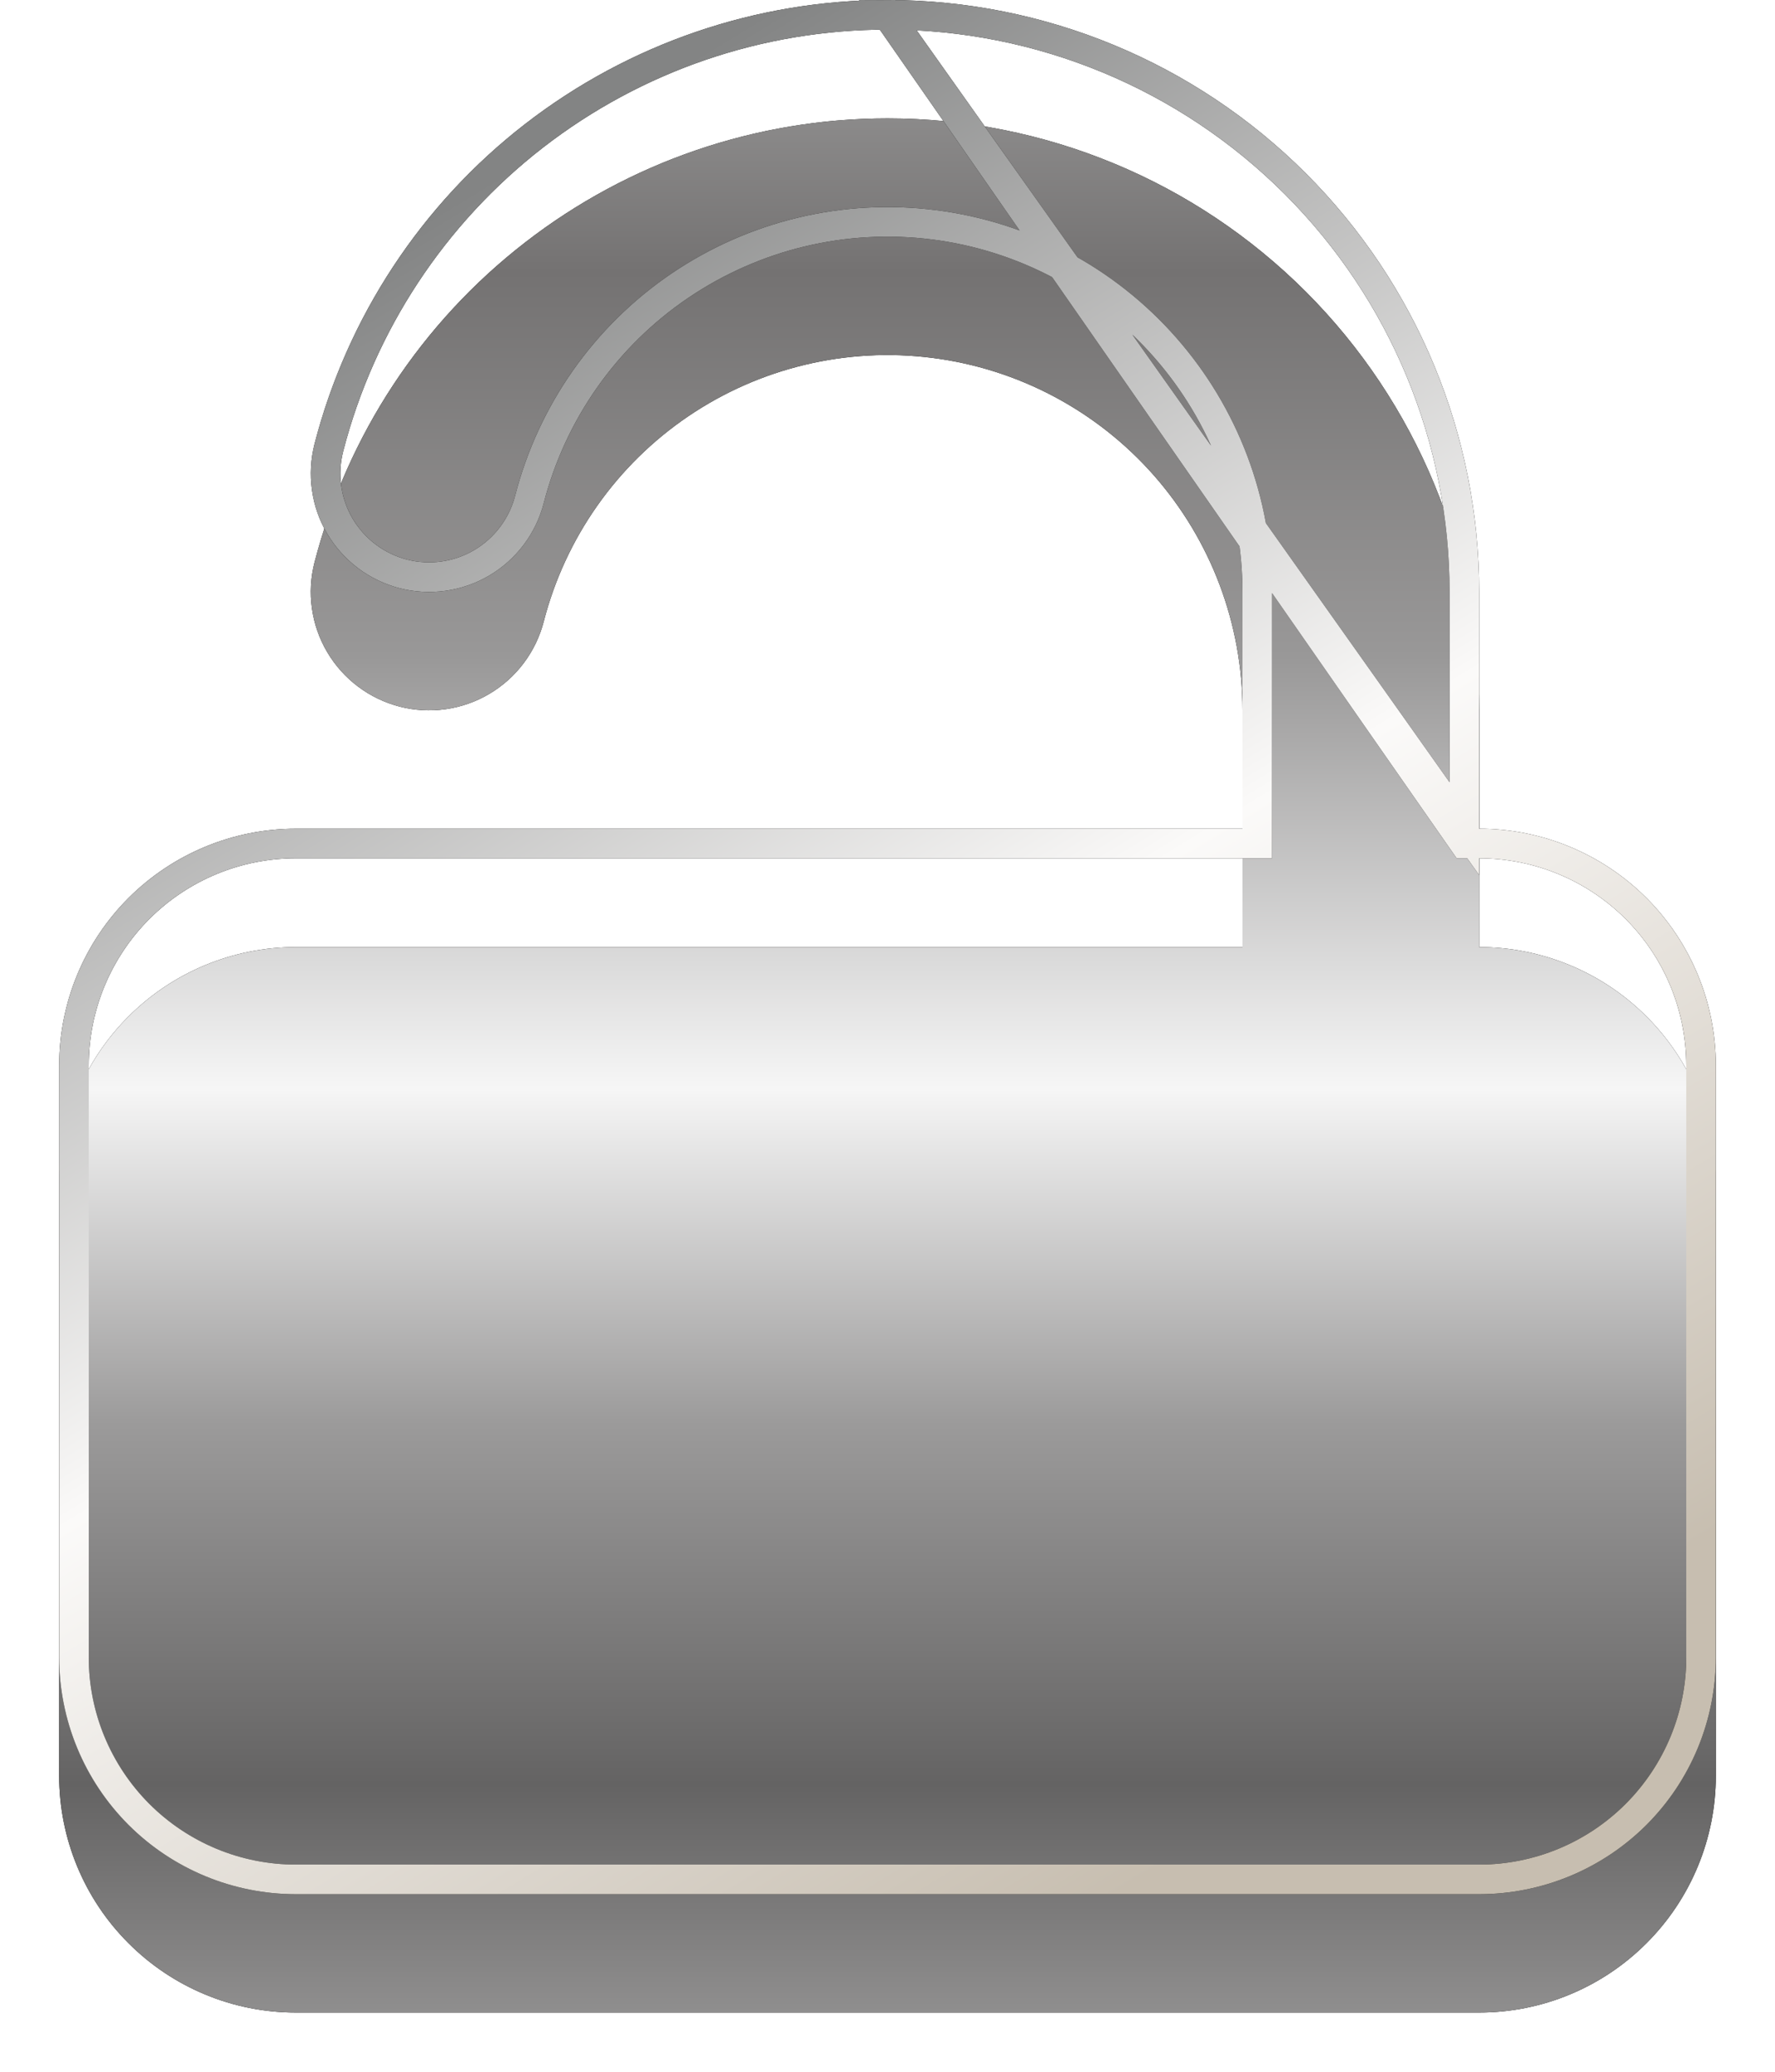 <svg width="30" height="35" viewBox="0 0 30 35" fill="none" xmlns="http://www.w3.org/2000/svg">
<g filter="url(#filter0_d)">
<path d="M15 0C17.652 0 20.196 1.054 22.071 2.929C23.946 4.804 25 7.348 25 10V14C26.061 14 27.078 14.421 27.828 15.172C28.579 15.922 29 16.939 29 18V28C29 29.061 28.579 30.078 27.828 30.828C27.078 31.579 26.061 32 25 32H5C3.939 32 2.922 31.579 2.172 30.828C1.421 30.078 1 29.061 1 28V18C1 16.939 1.421 15.922 2.172 15.172C2.922 14.421 3.939 14 5 14H21V10C21 8.539 20.468 7.129 19.503 6.032C18.537 4.936 17.205 4.23 15.756 4.046C14.307 3.862 12.841 4.213 11.632 5.033C10.423 5.853 9.555 7.086 9.19 8.5C9.057 9.014 8.726 9.454 8.269 9.723C8.043 9.857 7.792 9.944 7.532 9.981C7.272 10.018 7.007 10.003 6.753 9.937C6.499 9.871 6.26 9.756 6.05 9.598C5.84 9.44 5.663 9.242 5.53 9.016C5.396 8.79 5.309 8.539 5.272 8.279C5.235 8.019 5.25 7.754 5.316 7.5C5.871 5.354 7.123 3.452 8.876 2.095C10.629 0.737 12.783 0 15 0Z" fill="black"/>
<path d="M15 0C17.652 0 20.196 1.054 22.071 2.929C23.946 4.804 25 7.348 25 10V14C26.061 14 27.078 14.421 27.828 15.172C28.579 15.922 29 16.939 29 18V28C29 29.061 28.579 30.078 27.828 30.828C27.078 31.579 26.061 32 25 32H5C3.939 32 2.922 31.579 2.172 30.828C1.421 30.078 1 29.061 1 28V18C1 16.939 1.421 15.922 2.172 15.172C2.922 14.421 3.939 14 5 14H21V10C21 8.539 20.468 7.129 19.503 6.032C18.537 4.936 17.205 4.23 15.756 4.046C14.307 3.862 12.841 4.213 11.632 5.033C10.423 5.853 9.555 7.086 9.19 8.5C9.057 9.014 8.726 9.454 8.269 9.723C8.043 9.857 7.792 9.944 7.532 9.981C7.272 10.018 7.007 10.003 6.753 9.937C6.499 9.871 6.26 9.756 6.05 9.598C5.84 9.44 5.663 9.242 5.53 9.016C5.396 8.79 5.309 8.539 5.272 8.279C5.235 8.019 5.25 7.754 5.316 7.5C5.871 5.354 7.123 3.452 8.876 2.095C10.629 0.737 12.783 0 15 0Z" fill="url(#paint0_linear)"/>
</g>
<path d="M24.75 14.25H25C25.995 14.25 26.948 14.645 27.652 15.348C28.355 16.052 28.75 17.005 28.75 18V28C28.75 28.995 28.355 29.948 27.652 30.652C26.948 31.355 25.995 31.75 25 31.75H5C4.005 31.75 3.052 31.355 2.348 30.652C1.645 29.948 1.25 28.995 1.25 28V18C1.25 17.005 1.645 16.052 2.348 15.348C3.052 14.645 4.005 14.25 5 14.25H21H21.25V14V10C21.25 10 21.25 10 21.25 10C21.25 8.478 20.696 7.009 19.69 5.867C18.685 4.725 17.297 3.989 15.787 3.798C14.278 3.606 12.751 3.972 11.491 4.826C10.232 5.68 9.328 6.964 8.948 8.438C8.832 8.887 8.542 9.272 8.142 9.508C7.944 9.625 7.725 9.701 7.497 9.733C7.27 9.765 7.038 9.752 6.815 9.695C6.593 9.637 6.384 9.537 6.2 9.398C6.017 9.26 5.862 9.087 5.745 8.889C5.628 8.691 5.552 8.472 5.52 8.244C5.488 8.017 5.501 7.785 5.558 7.563C6.099 5.47 7.32 3.616 9.029 2.292C10.738 0.969 12.838 0.25 15 0.25L24.75 14.25ZM24.75 14.25V14M24.75 14.25V14M24.75 14V10C24.75 7.414 23.723 4.934 21.894 3.106C20.066 1.277 17.586 0.25 15 0.25L24.75 14Z" stroke="black" stroke-width="0.5"/>
<path d="M24.75 14.25H25C25.995 14.25 26.948 14.645 27.652 15.348C28.355 16.052 28.75 17.005 28.75 18V28C28.75 28.995 28.355 29.948 27.652 30.652C26.948 31.355 25.995 31.75 25 31.75H5C4.005 31.75 3.052 31.355 2.348 30.652C1.645 29.948 1.25 28.995 1.25 28V18C1.25 17.005 1.645 16.052 2.348 15.348C3.052 14.645 4.005 14.25 5 14.25H21H21.25V14V10C21.25 10 21.25 10 21.25 10C21.25 8.478 20.696 7.009 19.69 5.867C18.685 4.725 17.297 3.989 15.787 3.798C14.278 3.606 12.751 3.972 11.491 4.826C10.232 5.68 9.328 6.964 8.948 8.438C8.832 8.887 8.542 9.272 8.142 9.508C7.944 9.625 7.725 9.701 7.497 9.733C7.27 9.765 7.038 9.752 6.815 9.695C6.593 9.637 6.384 9.537 6.2 9.398C6.017 9.26 5.862 9.087 5.745 8.889C5.628 8.691 5.552 8.472 5.52 8.244C5.488 8.017 5.501 7.785 5.558 7.563C6.099 5.47 7.32 3.616 9.029 2.292C10.738 0.969 12.838 0.25 15 0.25L24.75 14.25ZM24.75 14.25V14M24.75 14.25V14M24.75 14V10C24.75 7.414 23.723 4.934 21.894 3.106C20.066 1.277 17.586 0.25 15 0.25L24.75 14Z" stroke="url(#paint1_linear)" stroke-width="0.5"/>
<defs>
<filter id="filter0_d" x="0" y="0" width="30" height="35" filterUnits="userSpaceOnUse" color-interpolation-filters="sRGB">
<feFlood flood-opacity="0" result="BackgroundImageFix"/>
<feColorMatrix in="SourceAlpha" type="matrix" values="0 0 0 0 0 0 0 0 0 0 0 0 0 0 0 0 0 0 127 0" result="hardAlpha"/>
<feOffset dy="2"/>
<feGaussianBlur stdDeviation="0.5"/>
<feColorMatrix type="matrix" values="0 0 0 0 0 0 0 0 0 0 0 0 0 0 0 0 0 0 0.56 0"/>
<feBlend mode="normal" in2="BackgroundImageFix" result="effect1_dropShadow"/>
<feBlend mode="normal" in="SourceGraphic" in2="effect1_dropShadow" result="shape"/>
</filter>
<linearGradient id="paint0_linear" x1="15" y1="-3.2" x2="15" y2="35.733" gradientUnits="userSpaceOnUse">
<stop stop-color="#A8A8A8"/>
<stop offset="0.149" stop-color="#747272"/>
<stop offset="0.316" stop-color="#999898"/>
<stop offset="0.503" stop-color="#F6F6F6"/>
<stop offset="0.649" stop-color="#9B9A9A"/>
<stop offset="0.805" stop-color="#646363"/>
<stop offset="0.972" stop-color="#ADACAC"/>
</linearGradient>
<linearGradient id="paint1_linear" x1="13.333" y1="-1.10959e-07" x2="29.027" y2="25.859" gradientUnits="userSpaceOnUse">
<stop stop-color="#838484"/>
<stop offset="0.519" stop-color="#FBFAF9"/>
<stop offset="1" stop-color="#C7BEB0"/>
</linearGradient>
</defs>
</svg>
